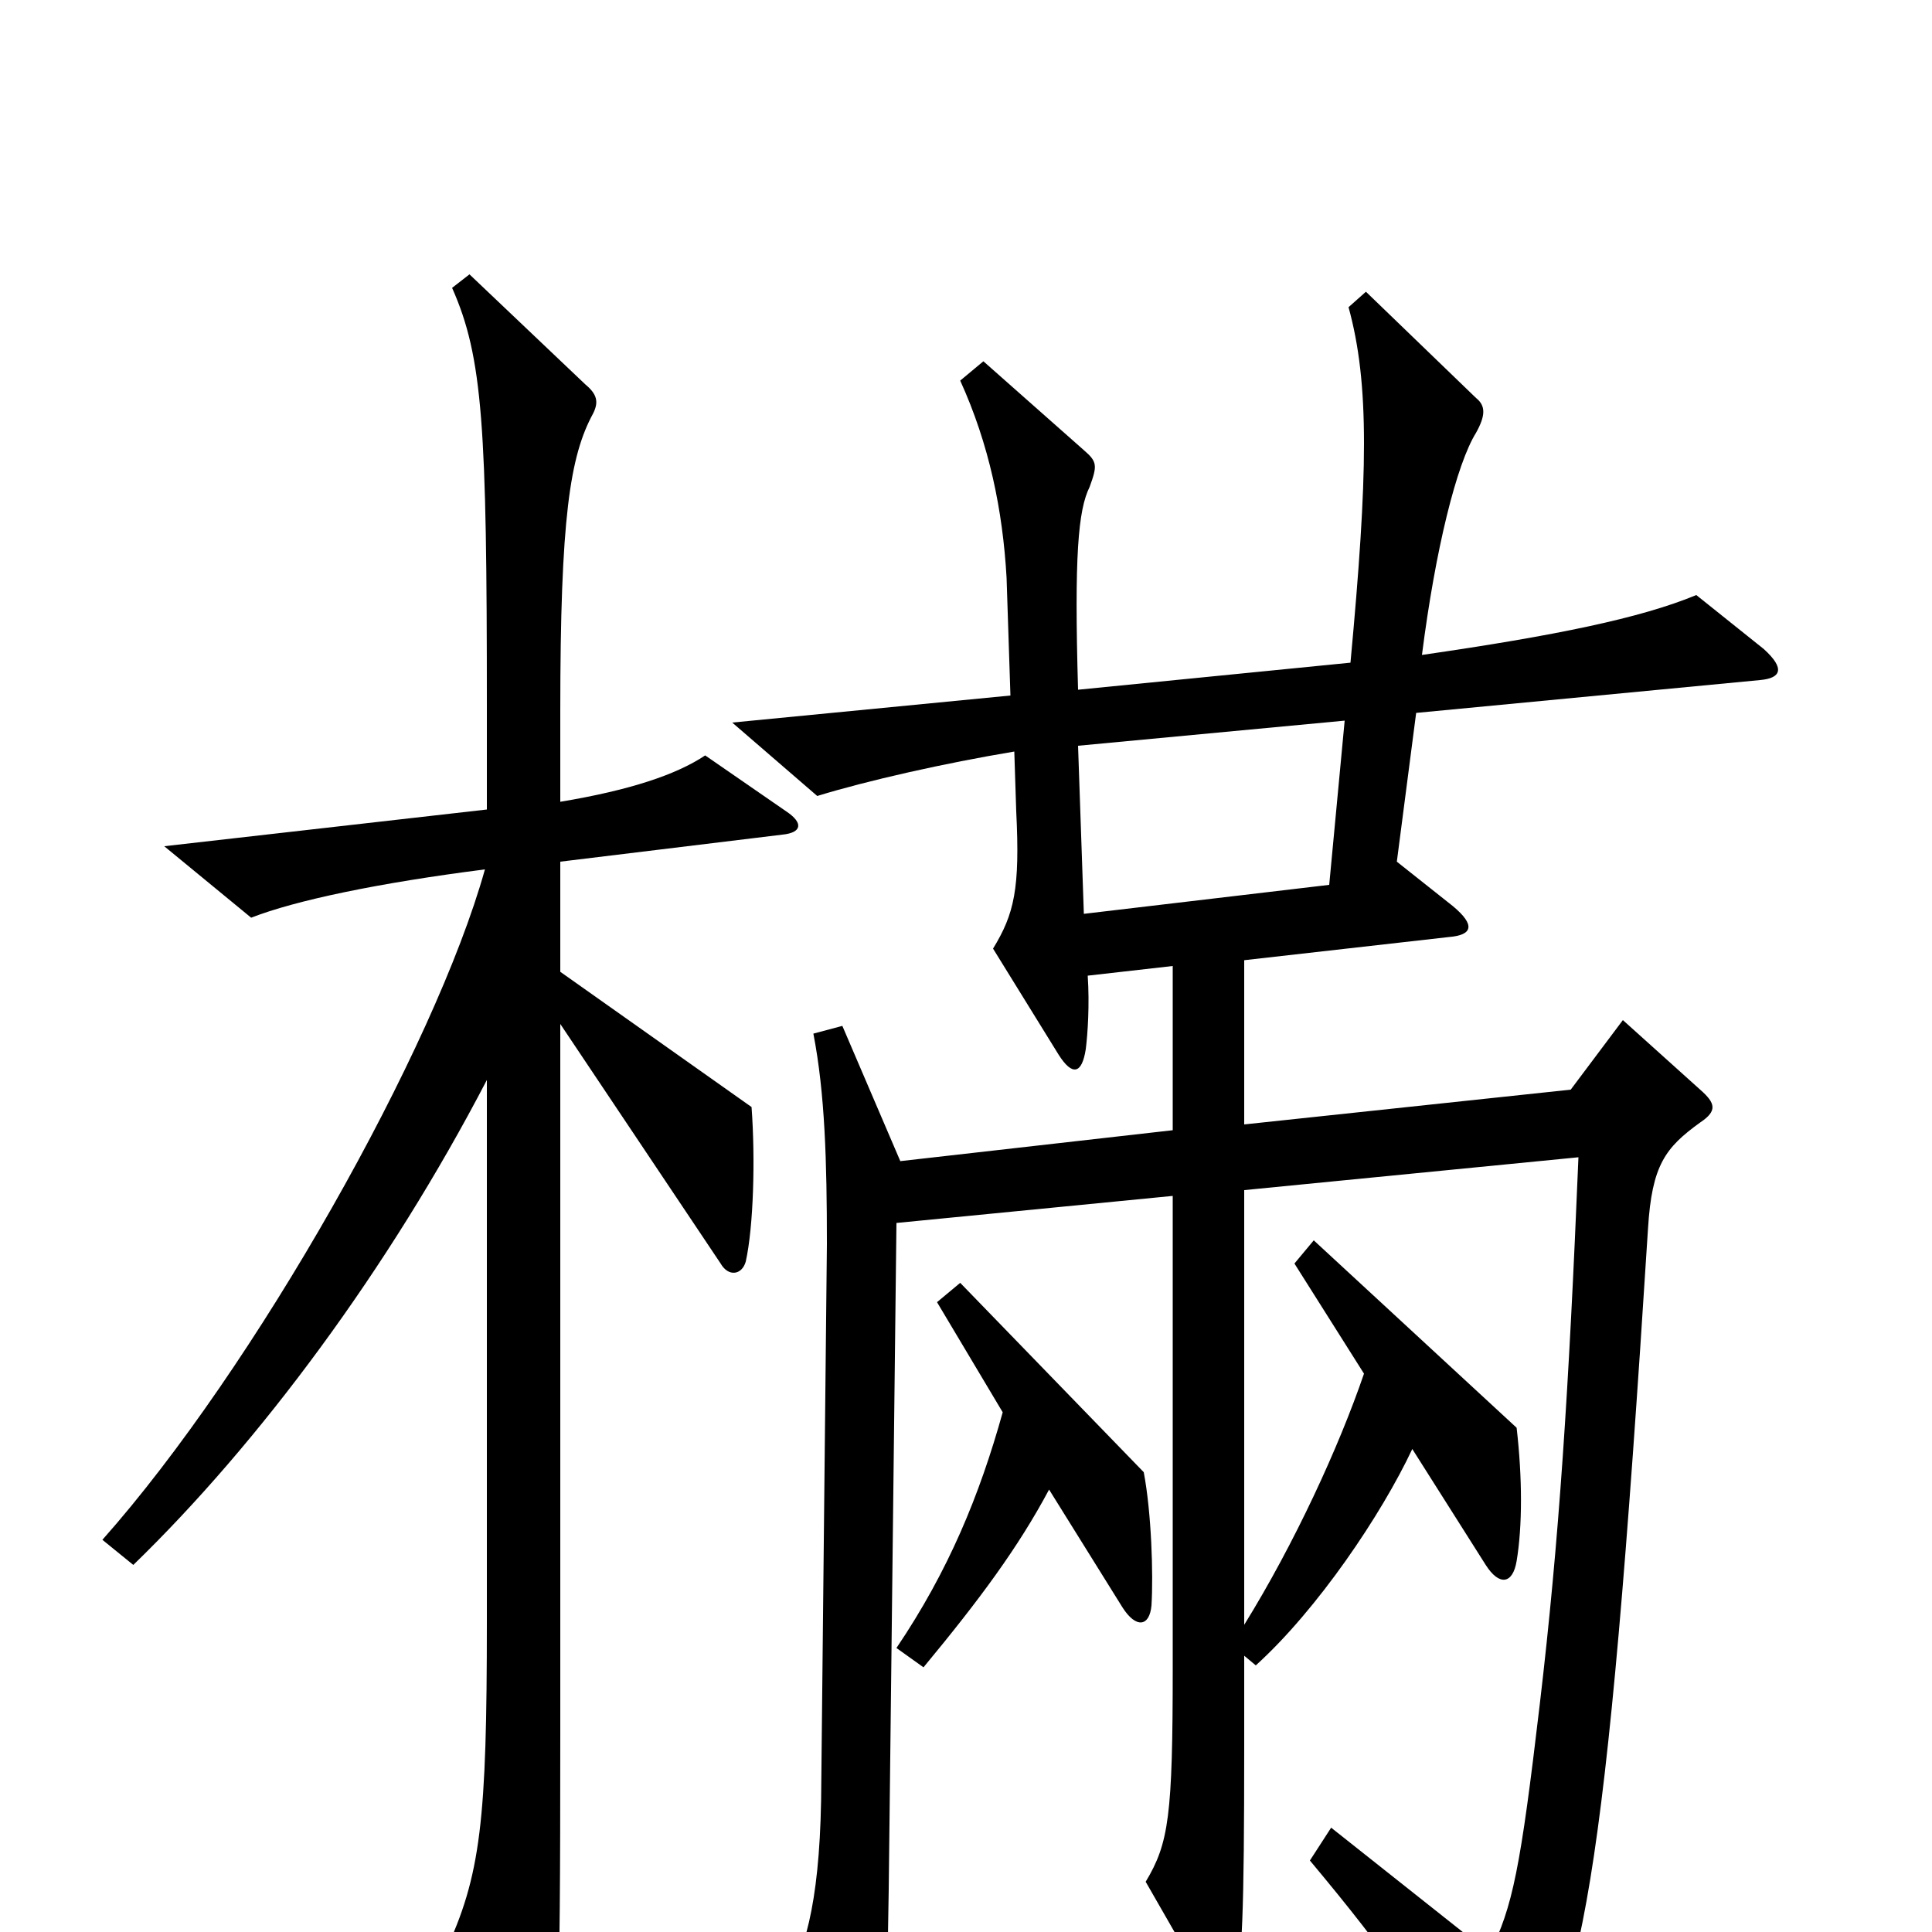<svg xmlns="http://www.w3.org/2000/svg" viewBox="0 -1000 1000 1000">
	<path fill="#000000" d="M407 -580L365 -609C350 -599 326 -591 290 -585V-632C290 -732 295 -764 307 -786C310 -792 309 -796 303 -801L243 -858L234 -851C250 -815 252 -779 252 -634V-581L85 -562L130 -525C153 -534 196 -543 251 -550C225 -457 132 -292 53 -203L69 -190C134 -253 201 -343 252 -441V-161C252 -58 249 -29 230 11L267 84C272 94 278 94 282 84C289 63 290 48 290 -102V-470L373 -346C377 -339 384 -340 386 -347C390 -365 391 -400 389 -427L290 -497V-554L405 -568C415 -569 416 -574 407 -580ZM913 -664L878 -692C849 -680 805 -671 736 -661C743 -716 754 -760 764 -776C769 -785 769 -790 764 -794L707 -849L698 -841C709 -801 708 -754 699 -657L558 -643C556 -712 558 -736 564 -748C568 -759 568 -761 561 -767L509 -813L497 -803C512 -770 519 -736 521 -701L523 -640L379 -626L423 -588C449 -596 489 -605 525 -611L526 -580C528 -540 525 -527 514 -509L548 -454C555 -443 560 -444 562 -457C563 -465 564 -480 563 -495L607 -500V-415L466 -399L436 -469L421 -465C427 -434 428 -399 428 -356L425 -68C424 -13 416 12 405 29L440 85C446 95 452 95 455 83C458 69 459 44 460 -22L464 -367L607 -381V-137C607 -60 605 -46 593 -26L624 28C631 40 636 39 639 29C643 16 644 -10 644 -96V-143L650 -138C682 -167 715 -216 731 -250L769 -190C776 -179 783 -180 785 -192C788 -210 788 -235 785 -261L680 -358L670 -346L706 -289C693 -251 670 -201 644 -159V-384L817 -401C812 -280 807 -203 797 -118C787 -33 783 -13 771 11L689 -54L678 -37C719 12 739 41 767 91C771 99 776 99 782 91C819 35 831 -17 853 -364C855 -397 862 -406 880 -419C889 -425 888 -429 880 -436L840 -472L813 -436L644 -418V-503L750 -515C762 -516 764 -521 752 -531L723 -554L733 -631L911 -648C922 -649 924 -654 913 -664ZM596 -169C597 -185 596 -217 592 -238L497 -336L485 -326L519 -269C507 -226 491 -187 464 -147L478 -137C507 -172 527 -199 543 -229L581 -168C588 -157 595 -158 596 -169ZM696 -627L688 -542L561 -527L558 -614Z"/>
</svg>